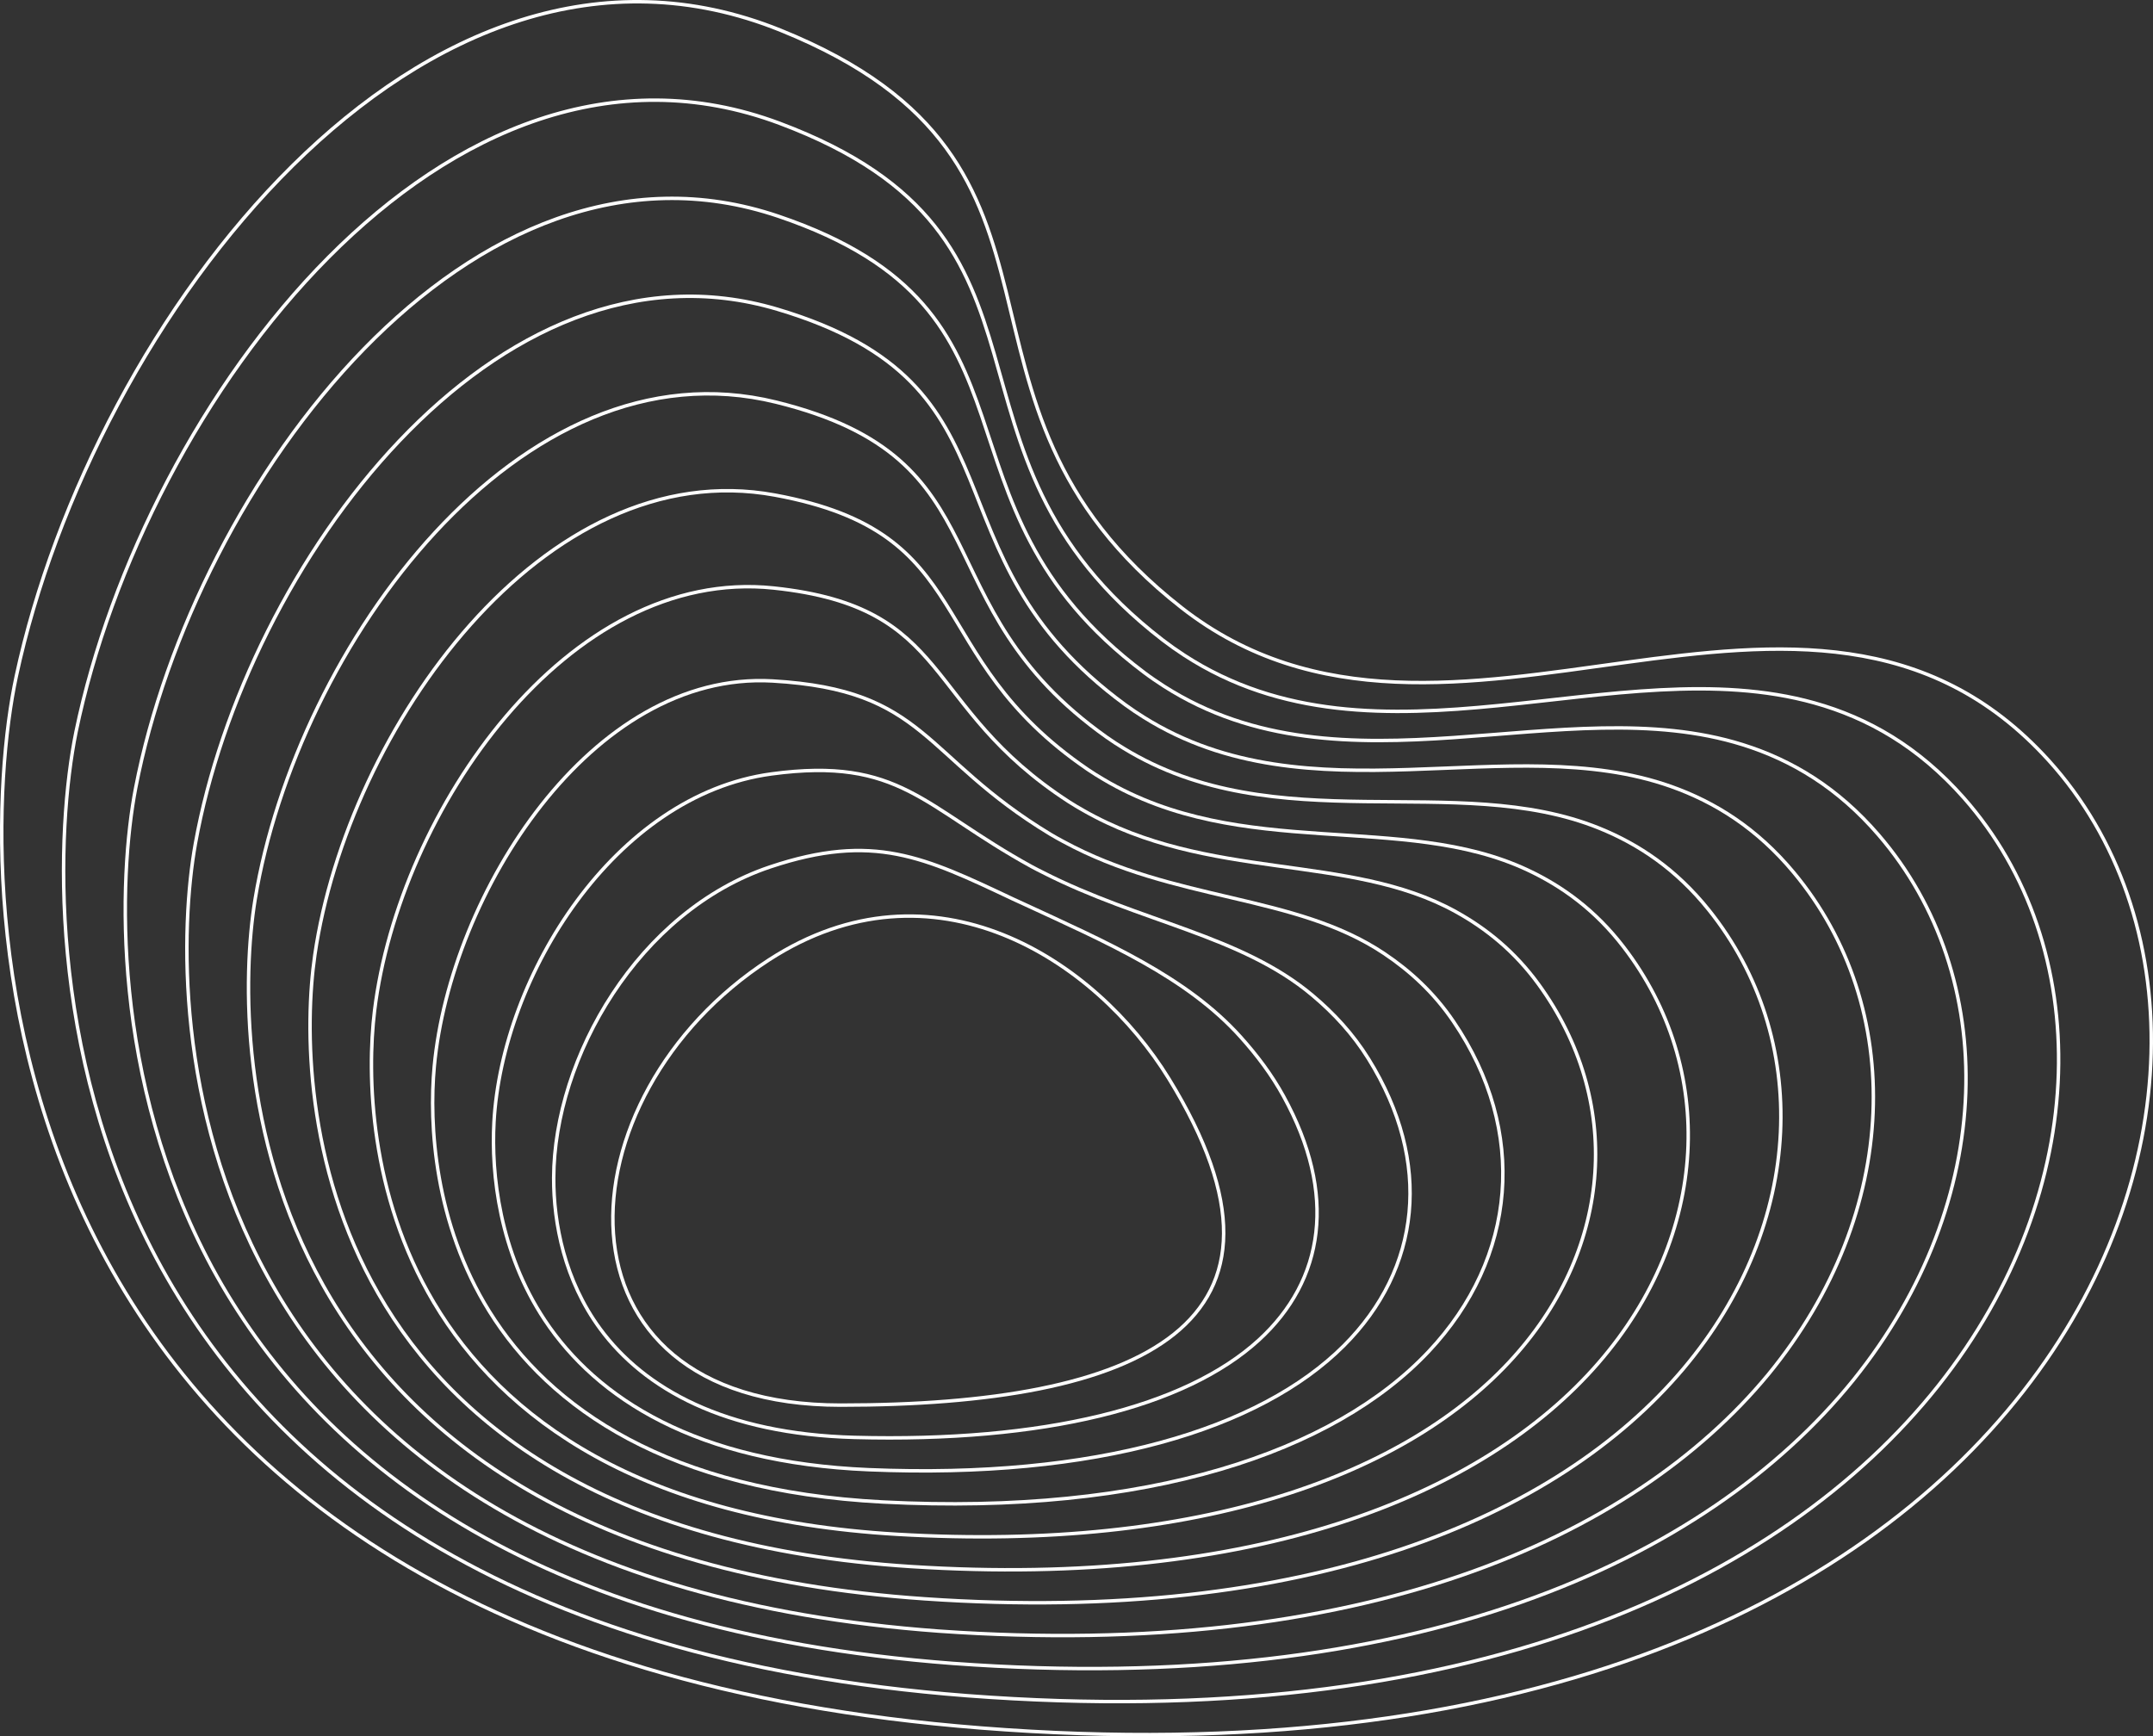 <svg width="1251" height="1009" viewBox="0 0 1251 1009" fill="none" xmlns="http://www.w3.org/2000/svg">
<rect x="0" y="0" width="1251" height="1009" fill="#333333" stroke="none"/>
<path d="M9.472 392.942C53.893 186.142 245.361 -66.613 453.679 17.639C646.823 95.753 531.798 232.098 686.505 353.114C841.212 474.13 1050.58 287.57 1190.45 441.961C1271.63 531.574 1272.78 684.376 1175.51 808.648C1078.25 932.919 882.568 1028.66 570.091 1004.15C274.92 980.998 128.315 858.23 58.726 726.234C-10.863 594.238 -3.431 453.011 9.472 392.942Z" stroke="white" stroke-width="2" stroke-miterlimit="10"/>
<path d="M561.927 985.389C291.165 964.552 155.698 852.519 90.95 731.342C26.825 610.865 32.715 481.664 44.166 425.335C83.753 233.737 259.592 -0.751 452.997 71.651C631.576 138.502 532.414 261.577 675.621 371.925C679.708 375.053 683.833 377.964 687.994 380.671C800.662 454.047 939.704 376.394 1054.22 408.461C1085.31 417.166 1114.67 433.808 1141.04 463.631C1216.89 549.417 1216.83 690.981 1126.18 805.316C1034.95 920.115 851.867 1007.45 561.927 985.389Z" stroke="white" stroke-width="2" stroke-miterlimit="10"/>
<path d="M553.762 966.628C307.411 948.107 183.082 846.808 123.173 736.45C64.512 627.493 68.687 510.285 78.861 457.73C113.028 281.217 273.78 65.123 452.316 125.664C616.292 181.268 532.688 291.515 664.738 390.737C668.544 393.597 672.402 396.239 676.281 398.717C780.967 465.746 908.46 400.094 1012.55 432.727C1040.98 441.638 1067.79 457.584 1091.63 485.302C1162.14 567.287 1160.88 697.586 1076.84 801.987C991.649 907.311 821.167 986.235 553.762 966.628Z" stroke="white" stroke-width="2" stroke-miterlimit="10"/>
<path d="M545.596 947.867C323.655 931.66 210.187 841.25 155.396 741.558C101.926 644.27 104.757 538.927 113.555 490.123C142.643 328.775 287.913 131.015 451.633 179.676C600.957 224.058 533.164 321.196 653.855 409.547C657.385 412.131 660.971 414.514 664.567 416.762C761.272 477.444 877.225 423.823 970.88 456.993C996.641 466.116 1020.9 481.376 1042.22 506.972C1107.37 585.19 1104.93 704.189 1027.51 798.655C948.349 894.507 790.465 965.023 545.596 947.867Z" stroke="white" stroke-width="2" stroke-miterlimit="10"/>
<path d="M537.432 929.104C339.871 915.624 237.491 835.584 187.619 746.665C139.539 660.94 140.836 567.572 148.249 522.515C172.3 376.347 301.973 196.94 450.951 233.687C585.558 266.889 533.67 350.848 642.972 428.356C646.227 430.664 649.539 432.787 652.853 434.806C741.577 489.141 845.998 447.591 929.208 481.256C952.309 490.603 973.989 505.184 992.81 528.64C1052.58 603.133 1049.2 710.974 978.17 795.322C905.272 881.891 759.734 944.273 537.432 929.104Z" stroke="white" stroke-width="2" stroke-miterlimit="10"/>
<path d="M529.266 910.343C356.113 899.244 264.806 829.918 219.842 751.773C177.166 677.606 176.928 596.224 182.944 554.908C202.013 423.939 315.944 262.93 450.27 287.7C570.082 309.793 534.214 380.467 632.09 447.168C635.071 449.199 638.108 451.062 641.14 452.852C721.883 500.84 814.775 471.416 887.537 505.523C907.981 515.106 927.06 529.018 943.4 550.311C997.747 621.132 993.284 717.611 928.835 791.992C862.005 869.122 729.03 923.148 529.266 910.343Z" stroke="white" stroke-width="2" stroke-miterlimit="10"/>
<path d="M521.102 891.582C372.359 882.837 292.14 824.244 252.066 756.88C214.815 694.264 213.04 624.882 217.639 587.302C231.801 471.551 329.803 329.036 449.589 341.713C554.509 352.818 534.806 410.035 621.207 465.98C623.914 467.733 626.676 469.338 629.426 470.899C702.187 512.539 783.545 495.315 845.865 529.789C863.651 539.628 880.104 552.877 893.99 571.982C942.85 639.199 937.35 724.236 879.499 788.661C818.725 856.343 698.328 902.001 521.102 891.582Z" stroke="white" stroke-width="2" stroke-miterlimit="10"/>
<path d="M512.937 872.82C388.607 866.392 319.502 818.56 284.289 761.988C252.493 710.909 249.182 653.547 252.333 619.695C261.69 519.184 343.72 389.666 448.908 395.725C538.686 400.896 535.462 439.524 610.324 484.79C612.761 486.263 615.245 487.612 617.714 488.945C682.494 524.238 752.288 519.311 804.194 554.056C819.316 564.177 833.114 576.768 844.582 593.653C887.853 657.358 881.396 730.846 830.164 785.331C775.422 843.548 667.63 880.818 512.937 872.82Z" stroke="white" stroke-width="2" stroke-miterlimit="10"/>
<path d="M504.772 854.059C404.858 849.891 346.913 812.851 316.512 767.096C290.221 727.527 285.368 682.219 287.027 652.089C291.721 566.836 357.223 462.045 448.226 449.738C523.105 439.611 536.2 468.896 599.441 503.601C601.609 504.791 603.814 505.886 606 506.99C662.799 535.936 720.959 543.429 762.522 578.321C774.958 588.761 786.073 600.691 795.172 615.323C832.679 675.639 825.41 737.429 780.828 782C732.089 830.727 636.938 859.573 504.772 854.059Z" stroke="white" stroke-width="2" stroke-miterlimit="10"/>
<path d="M496.607 835.297C421.115 833.296 374.418 807.083 348.735 772.204C328.034 744.091 321.632 710.89 321.722 684.482C321.96 614.49 371.068 529.36 447.545 503.75C507.51 483.671 537.04 498.069 588.559 522.412C590.461 523.311 592.382 524.161 594.287 525.036C643.104 547.635 689.48 567.677 720.85 602.587C730.554 613.386 738.967 624.648 745.763 636.993C777.195 694.089 769.382 743.967 731.493 778.669C688.707 817.854 606.249 838.204 496.607 835.297Z" stroke="white" stroke-width="2" stroke-miterlimit="10"/>
<path d="M446.863 557.763C494.381 526.986 541.736 526.83 582.573 543.082C623.409 559.334 657.729 591.994 679.178 626.853C723.188 698.377 719.063 745.799 682.157 775.338C645.25 804.878 575.561 816.537 488.442 816.537C401.324 816.537 360.331 771.661 356.417 716.876C352.501 662.092 385.666 597.398 446.863 557.763Z" stroke="white" stroke-width="2" stroke-miterlimit="10"/>
</svg>
